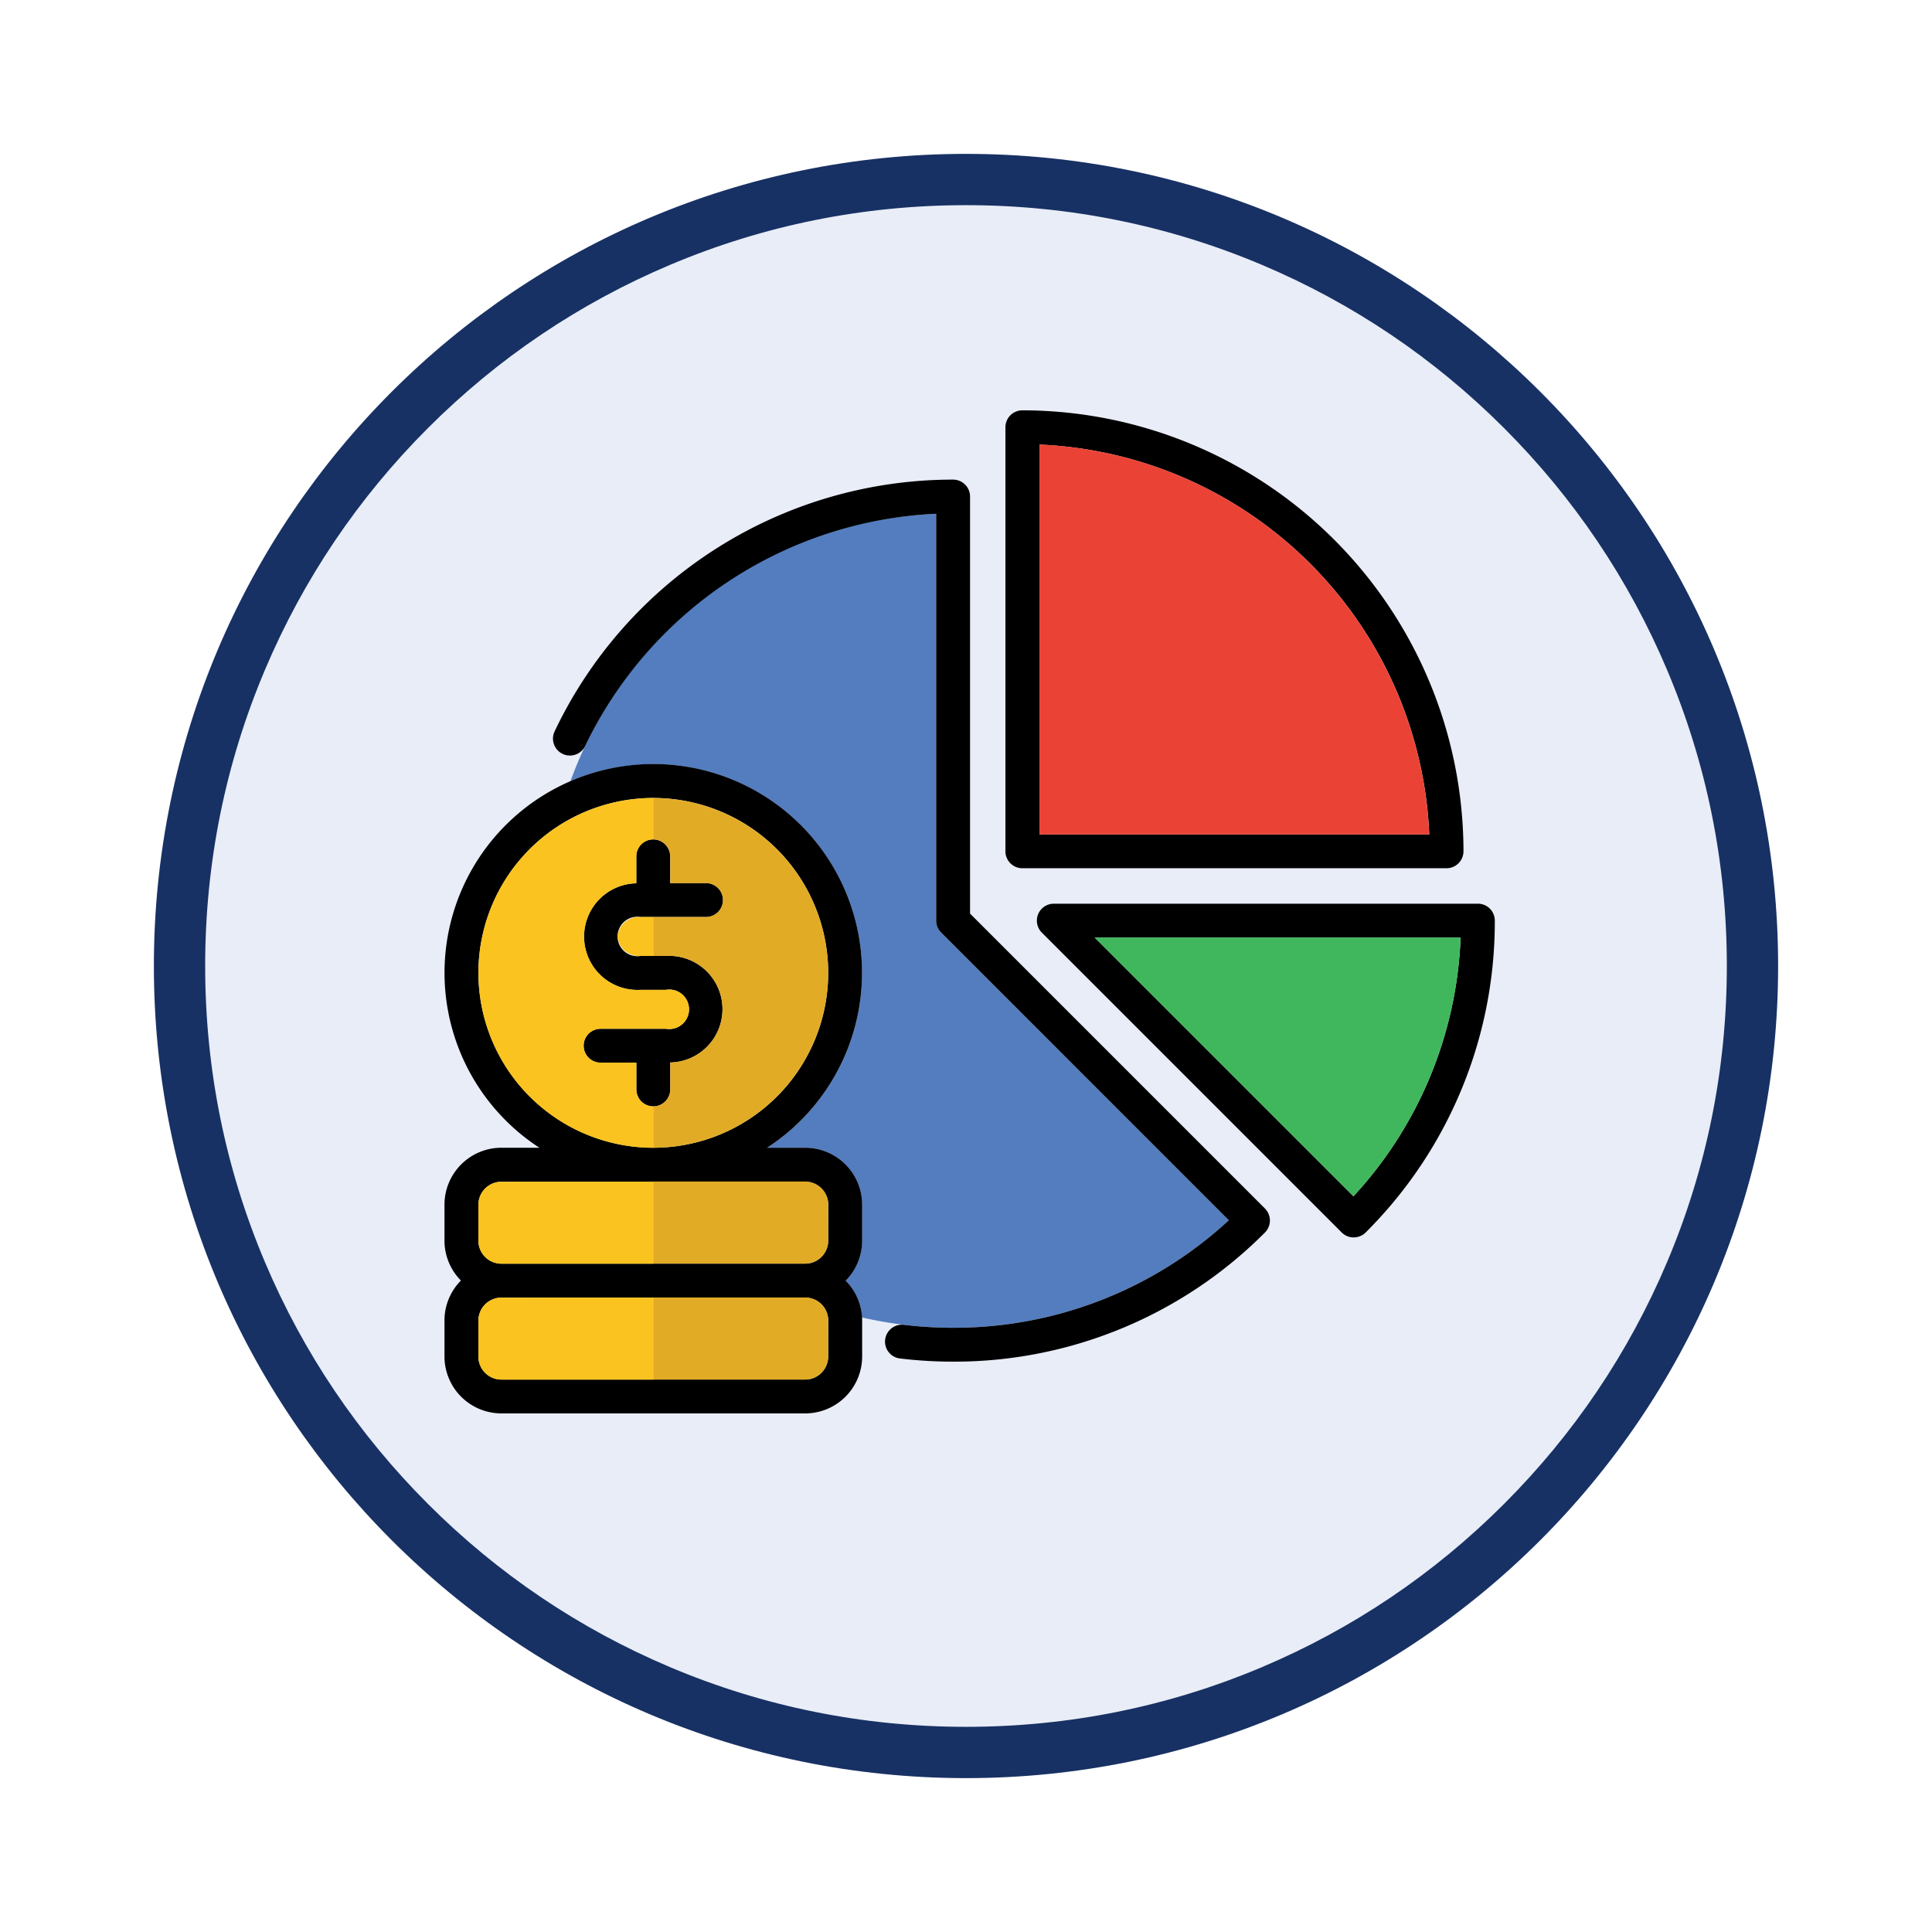 <svg xmlns="http://www.w3.org/2000/svg" xmlns:xlink="http://www.w3.org/1999/xlink" width="113" height="113" viewBox="0 0 113 113">
  <defs>
    <filter id="Trazado_982547" x="0" y="0" width="113" height="113" filterUnits="userSpaceOnUse">
      <feOffset dy="3" input="SourceAlpha"/>
      <feGaussianBlur stdDeviation="3" result="blur"/>
      <feFlood flood-opacity="0.161"/>
      <feComposite operator="in" in2="blur"/>
      <feComposite in="SourceGraphic"/>
    </filter>
  </defs>
  <g id="Grupo_1170345" data-name="Grupo 1170345" transform="translate(-171.701 -966)">
    <g id="Grupo_1168704" data-name="Grupo 1168704" transform="translate(0.214 -64.614)">
      <g id="Grupo_1168178" data-name="Grupo 1168178" transform="translate(180.487 1036.614)">
        <g id="Grupo_1166845" data-name="Grupo 1166845" transform="translate(0)">
          <g id="Grupo_1166720" data-name="Grupo 1166720">
            <g id="Grupo_1164305" data-name="Grupo 1164305">
              <g id="Grupo_1163948" data-name="Grupo 1163948">
                <g id="Grupo_1158168" data-name="Grupo 1158168">
                  <g id="Grupo_1152576" data-name="Grupo 1152576">
                    <g id="Grupo_1148633" data-name="Grupo 1148633">
                      <g id="Grupo_1148525" data-name="Grupo 1148525">
                        <g transform="matrix(1, 0, 0, 1, -9, -6)" filter="url(#Trazado_982547)">
                          <g id="Trazado_982547-2" data-name="Trazado 982547" transform="translate(9 6)" fill="#e8edf7">
                            <path d="M 47.5 93.5 C 41.289 93.5 35.265 92.284 29.595 89.886 C 24.118 87.569 19.198 84.252 14.973 80.027 C 10.748 75.802 7.431 70.882 5.114 65.405 C 2.716 59.735 1.5 53.711 1.5 47.5 C 1.5 41.289 2.716 35.265 5.114 29.595 C 7.431 24.118 10.748 19.198 14.973 14.973 C 19.198 10.748 24.118 7.431 29.595 5.114 C 35.265 2.716 41.289 1.5 47.5 1.5 C 53.711 1.5 59.735 2.716 65.405 5.114 C 70.882 7.431 75.802 10.748 80.027 14.973 C 84.252 19.198 87.569 24.118 89.886 29.595 C 92.284 35.265 93.5 41.289 93.5 47.5 C 93.5 53.711 92.284 59.735 89.886 65.405 C 87.569 70.882 84.252 75.802 80.027 80.027 C 75.802 84.252 70.882 87.569 65.405 89.886 C 59.735 92.284 53.711 93.5 47.5 93.5 Z" stroke="none"/>
                            <path d="M 47.5 3 C 41.491 3 35.664 4.176 30.18 6.496 C 24.881 8.737 20.122 11.946 16.034 16.034 C 11.946 20.122 8.737 24.881 6.496 30.18 C 4.176 35.664 3 41.491 3 47.5 C 3 53.509 4.176 59.336 6.496 64.82 C 8.737 70.119 11.946 74.878 16.034 78.966 C 20.122 83.054 24.881 86.263 30.18 88.504 C 35.664 90.824 41.491 92 47.5 92 C 53.509 92 59.336 90.824 64.82 88.504 C 70.119 86.263 74.878 83.054 78.966 78.966 C 83.054 74.878 86.263 70.119 88.504 64.82 C 90.824 59.336 92 53.509 92 47.5 C 92 41.491 90.824 35.664 88.504 30.18 C 86.263 24.881 83.054 20.122 78.966 16.034 C 74.878 11.946 70.119 8.737 64.82 6.496 C 59.336 4.176 53.509 3 47.5 3 M 47.5 0 C 73.734 0 95 21.266 95 47.5 C 95 73.734 73.734 95 47.5 95 C 21.266 95 0 73.734 0 47.5 C 0 21.266 21.266 0 47.5 0 Z" stroke="none" fill="#183164"/>
                          </g>
                        </g>
                      </g>
                    </g>
                  </g>
                </g>
              </g>
            </g>
          </g>
        </g>
      </g>
    </g>
    <g id="budget_2_" data-name="budget (2)" transform="translate(181.698 956.13)">
      <path id="Trazado_1014558" data-name="Trazado 1014558" d="M93.414,104.187a.992.992,0,0,1-.291-.7V79.694A23.772,23.772,0,0,0,71.73,95.337a12.208,12.208,0,0,1,11.509,21.435H85.46a3.333,3.333,0,0,1,3.329,3.329v2.1a3.313,3.313,0,0,1-.963,2.337,3.322,3.322,0,0,1,.959,2.16,24,24,0,0,0,5.329.6,23.649,23.649,0,0,0,16.124-6.287Z" transform="translate(-48.365 -39.77)" fill="#547dbf"/>
      <path id="Trazado_1014559" data-name="Trazado 1014559" d="M63.99,80.555l-17.25-17.25V38.913a.991.991,0,0,0-.991-.991,25.8,25.8,0,0,0-23.319,14.75.991.991,0,0,0,1.79.849,23.95,23.95,0,0,1,20.538-13.6V63.716a.987.987,0,0,0,.291.7L61.874,81.242A23.655,23.655,0,0,1,45.75,87.529a24.009,24.009,0,0,1-2.895-.174.991.991,0,0,0-.239,1.967,26.083,26.083,0,0,0,3.134.189,25.629,25.629,0,0,0,18.239-7.554.992.992,0,0,0,0-1.4ZM28.959,65.782h-1.49a1.155,1.155,0,1,1,0-2.278H31.3a.991.991,0,1,0,0-1.982H29.2V59.958a.991.991,0,1,0-1.982,0v1.575a3.119,3.119,0,1,0,.246,6.232h1.49a1.155,1.155,0,1,1,0,2.278H25.13a.991.991,0,1,0,0,1.982h2.093v1.565a.991.991,0,0,0,1.982,0V72.014a3.119,3.119,0,1,0-.246-6.232Zm0,0h-1.49a1.155,1.155,0,1,1,0-2.278H31.3a.991.991,0,1,0,0-1.982H29.2V59.958a.991.991,0,1,0-1.982,0v1.575a3.119,3.119,0,1,0,.246,6.232h1.49a1.155,1.155,0,1,1,0,2.278H25.13a.991.991,0,1,0,0,1.982h2.093v1.565a.991.991,0,0,0,1.982,0V72.014a3.119,3.119,0,1,0-.246-6.232Zm0,0h-1.49a1.155,1.155,0,1,1,0-2.278H31.3a.991.991,0,1,0,0-1.982H29.2V59.958a.991.991,0,1,0-1.982,0v1.575a3.119,3.119,0,1,0,.246,6.232h1.49a1.155,1.155,0,1,1,0,2.278H25.13a.991.991,0,1,0,0,1.982h2.093v1.565a.991.991,0,0,0,1.982,0V72.014a3.119,3.119,0,1,0-.246-6.232Zm0,0h-1.49a1.155,1.155,0,1,1,0-2.278H31.3a.991.991,0,1,0,0-1.982H29.2V59.958a.991.991,0,1,0-1.982,0v1.575a3.119,3.119,0,1,0,.246,6.232h1.49a1.155,1.155,0,1,1,0,2.278H25.13a.991.991,0,1,0,0,1.982h2.093v1.565a.991.991,0,0,0,1.982,0V72.014a3.119,3.119,0,1,0-.246-6.232Zm0,0h-1.49a1.155,1.155,0,1,1,0-2.278H31.3a.991.991,0,1,0,0-1.982H29.2V59.958a.991.991,0,1,0-1.982,0v1.575a3.119,3.119,0,1,0,.246,6.232h1.49a1.155,1.155,0,1,1,0,2.278H25.13a.991.991,0,1,0,0,1.982h2.093v1.565a.991.991,0,0,0,1.982,0V72.014a3.119,3.119,0,1,0-.246-6.232Zm0,0h-1.49a1.155,1.155,0,1,1,0-2.278H31.3a.991.991,0,1,0,0-1.982H29.2V59.958a.991.991,0,1,0-1.982,0v1.575a3.119,3.119,0,1,0,.246,6.232h1.49a1.155,1.155,0,1,1,0,2.278H25.13a.991.991,0,1,0,0,1.982h2.093v1.565a.991.991,0,0,0,1.982,0V72.014a3.119,3.119,0,1,0-.246-6.232ZM37.1,77H34.873a12.21,12.21,0,1,0-13.321,0H19.331A3.332,3.332,0,0,0,16,80.33v2.1a3.314,3.314,0,0,0,.962,2.337A3.317,3.317,0,0,0,16,87.11v2.1a3.332,3.332,0,0,0,3.328,3.328H37.1a3.333,3.333,0,0,0,3.329-3.328v-2.1a3.323,3.323,0,0,0-.962-2.338,3.32,3.32,0,0,0,.962-2.337v-2.1A3.333,3.333,0,0,0,37.1,77ZM17.985,66.773A10.229,10.229,0,1,1,28.214,77,10.241,10.241,0,0,1,17.985,66.773Zm20.458,22.44A1.349,1.349,0,0,1,37.1,90.559H19.331a1.348,1.348,0,0,1-1.346-1.346v-2.1a1.348,1.348,0,0,1,1.346-1.348H37.1a1.349,1.349,0,0,1,1.348,1.348Zm0-6.779A1.349,1.349,0,0,1,37.1,83.781H19.331a1.348,1.348,0,0,1-1.346-1.346v-2.1a1.348,1.348,0,0,1,1.346-1.346H37.1a1.349,1.349,0,0,1,1.348,1.346ZM29.2,73.589V72.014a3.119,3.119,0,1,0-.246-6.232h-1.49a1.155,1.155,0,1,1,0-2.278H31.3a.991.991,0,1,0,0-1.982H29.2V59.958a.991.991,0,1,0-1.982,0v1.575a3.119,3.119,0,1,0,.246,6.232h1.49a1.155,1.155,0,1,1,0,2.278H25.13a.991.991,0,1,0,0,1.982h2.093v1.565a.991.991,0,1,0,1.982,0Zm-.246-7.806h-1.49a1.155,1.155,0,1,1,0-2.278H31.3a.991.991,0,1,0,0-1.982H29.2V59.958a.991.991,0,1,0-1.982,0v1.575a3.119,3.119,0,1,0,.246,6.232h1.49a1.155,1.155,0,1,1,0,2.278H25.13a.991.991,0,1,0,0,1.982h2.093v1.565a.991.991,0,0,0,1.982,0V72.014a3.119,3.119,0,1,0-.246-6.232Zm0,0h-1.49a1.155,1.155,0,1,1,0-2.278H31.3a.991.991,0,1,0,0-1.982H29.2V59.958a.991.991,0,1,0-1.982,0v1.575a3.119,3.119,0,1,0,.246,6.232h1.49a1.155,1.155,0,1,1,0,2.278H25.13a.991.991,0,1,0,0,1.982h2.093v1.565a.991.991,0,0,0,1.982,0V72.014a3.119,3.119,0,1,0-.246-6.232Zm0,0h-1.49a1.155,1.155,0,1,1,0-2.278H31.3a.991.991,0,1,0,0-1.982H29.2V59.958a.991.991,0,1,0-1.982,0v1.575a3.119,3.119,0,1,0,.246,6.232h1.49a1.155,1.155,0,1,1,0,2.278H25.13a.991.991,0,1,0,0,1.982h2.093v1.565a.991.991,0,0,0,1.982,0V72.014a3.119,3.119,0,1,0-.246-6.232Zm0,0h-1.49a1.155,1.155,0,1,1,0-2.278H31.3a.991.991,0,1,0,0-1.982H29.2V59.958a.991.991,0,1,0-1.982,0v1.575a3.119,3.119,0,1,0,.246,6.232h1.49a1.155,1.155,0,1,1,0,2.278H25.13a.991.991,0,1,0,0,1.982h2.093v1.565a.991.991,0,0,0,1.982,0V72.014a3.119,3.119,0,1,0-.246-6.232Zm47.484-3.057h-24.8a.991.991,0,0,0-.7,1.691l17.54,17.54a.994.994,0,0,0,1.4,0,25.635,25.635,0,0,0,7.554-18.24A.991.991,0,0,0,76.443,62.725ZM69.164,79.84,54.031,64.707h21.4A23.629,23.629,0,0,1,69.164,79.84ZM75.6,59.589A25.824,25.824,0,0,0,49.8,33.87a.99.99,0,0,0-.991.991v24.8a.991.991,0,0,0,.991.991H74.608a.991.991,0,0,0,.991-.991C75.6,59.639,75.6,59.614,75.6,59.589Zm-24.8-.916v-22.8a23.845,23.845,0,0,1,22.8,22.8Z" transform="translate(0 0)"/>
      <path id="Trazado_1014560" data-name="Trazado 1014560" d="M302.145,71.822h-22.8V49.02A23.845,23.845,0,0,1,302.145,71.822Z" transform="translate(-228.55 -13.149)" fill="#ea4335"/>
      <path id="Trazado_1014561" data-name="Trazado 1014561" d="M325.253,267.29a23.629,23.629,0,0,1-6.267,15.133L303.853,267.29Z" transform="translate(-249.822 -202.583)" fill="#41b75d"/>
      <path id="Trazado_1014562" data-name="Trazado 1014562" d="M41.231,426.67v4.8H32.348A1.348,1.348,0,0,1,31,430.121v-2.1a1.348,1.348,0,0,1,1.346-1.348Z" transform="translate(-13.018 -340.907)" fill="#fac31f"/>
      <path id="Trazado_1014563" data-name="Trazado 1014563" d="M118.661,428.018v2.1a1.349,1.349,0,0,1-1.348,1.346h-8.882v-4.8h8.882A1.349,1.349,0,0,1,118.661,428.018Z" transform="translate(-80.218 -340.907)" fill="#e2ab25"/>
      <path id="Trazado_1014564" data-name="Trazado 1014564" d="M41.231,375.36v4.8H32.348A1.347,1.347,0,0,1,31,378.811v-2.1a1.348,1.348,0,0,1,1.346-1.346Z" transform="translate(-13.018 -296.376)" fill="#fac31f"/>
      <path id="Trazado_1014565" data-name="Trazado 1014565" d="M118.661,376.706v2.1a1.349,1.349,0,0,1-1.348,1.346h-8.882v-4.8h8.882A1.349,1.349,0,0,1,118.661,376.706Z" transform="translate(-80.218 -296.376)" fill="#e2ab25"/>
      <path id="Trazado_1014566" data-name="Trazado 1014566" d="M41.976,216.72h-1.49a3.119,3.119,0,1,1-.246-6.232v-1.575a.99.99,0,0,1,.991-.991V205.5a10.229,10.229,0,0,0,0,20.458v-2.423a.99.99,0,0,1-.991-.991v-1.565H38.148a.991.991,0,0,1,0-1.982h3.829a1.155,1.155,0,1,0,0-2.278Zm-2.838-3.12a1.258,1.258,0,0,0,1.348,1.139h.745v-2.278h-.745A1.258,1.258,0,0,0,39.139,213.6Z" transform="translate(-13.017 -148.956)" fill="#fac31f"/>
      <path id="Trazado_1014567" data-name="Trazado 1014567" d="M118.661,215.729a10.242,10.242,0,0,1-10.229,10.229v-2.423a.991.991,0,0,0,.991-.991V220.97a3.119,3.119,0,1,0-.246-6.232h-.745v-2.278h3.082a.991.991,0,1,0,0-1.982h-2.091v-1.565a.991.991,0,0,0-.991-.991V205.5A10.242,10.242,0,0,1,118.661,215.729Z" transform="translate(-80.218 -148.956)" fill="#e2ab25"/>
    </g>
  </g>
</svg>
